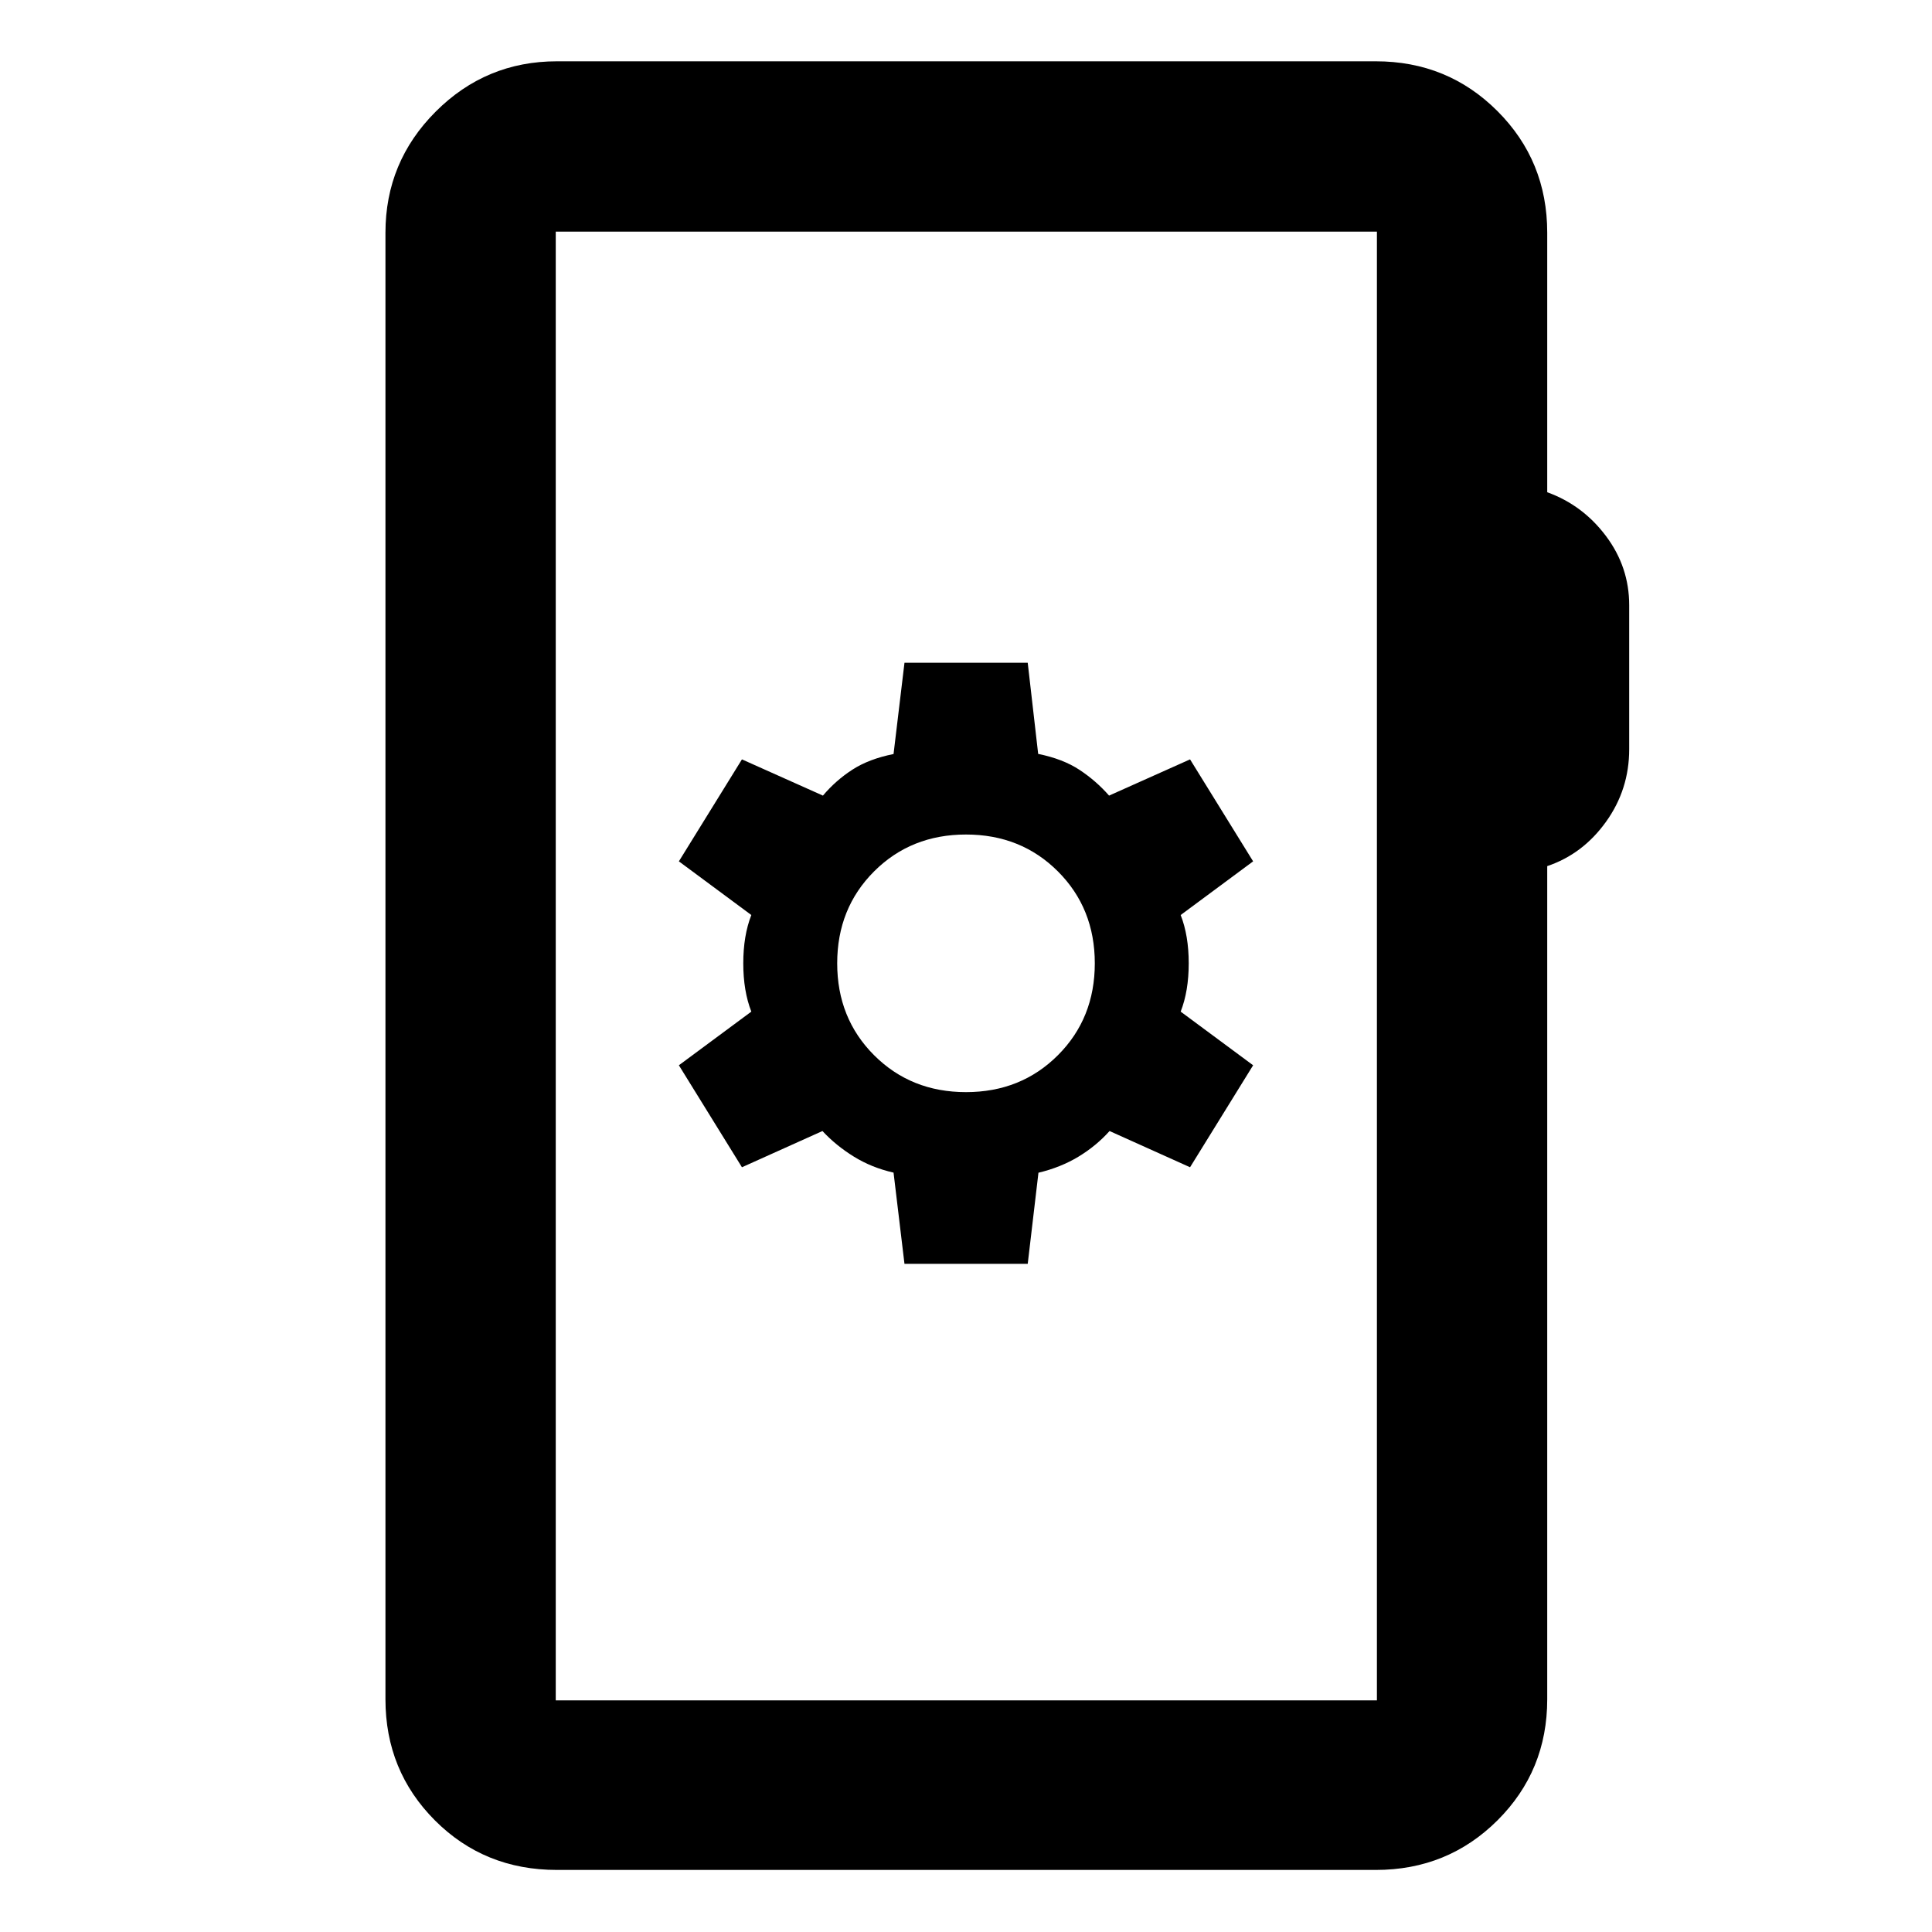 <svg xmlns="http://www.w3.org/2000/svg" height="40" viewBox="0 -960 960 960" width="40"><path d="M276.72-30.84q-36.04 0-60.61-24.62-24.58-24.63-24.58-60.19v-728.7q0-35.22 24.98-60.2 24.99-24.99 60.21-24.99h406.9q35.72 0 60.45 24.74 24.74 24.73 24.74 60.45v128.94q17.68 6.4 29.21 21.79 11.52 15.38 11.52 34.36v71.52q0 20.02-11.52 36.08-11.53 16.07-29.21 22.03v413.98q0 35.56-24.74 60.19-24.73 24.62-60.45 24.62h-406.9Zm-.57-84.25h408.03v-729.82H276.15v729.82Zm0 0v-729.82 729.82ZM449.43-332h61.24l5.33-45.28q11.07-2.64 19.87-7.97 8.8-5.32 15.46-12.75l40 18 31.34-50.67-36-26.66q4-10.24 4-24 0-13.77-4-24l36-26.67-31.34-50.67-40.24 18q-6.42-7.33-14.67-12.78-8.25-5.45-20.56-7.94l-5.19-45.28h-61.24L444-585.33q-12.17 2.43-20.42 7.75-8.25 5.32-14.67 12.91l-40.24-18L337.33-532l36 26.67q-4 10.23-4 24 0 13.76 4 24l-36 26.66L368.67-380l40-18q6.66 7.17 15.53 12.67 8.87 5.51 19.8 8l5.43 45.33ZM480-417.33q-27.33 0-45.67-18.34Q416-454 416-481.33q0-27.34 18.33-45.67 18.34-18.33 45.67-18.33 27.33 0 45.67 18.33Q544-508.67 544-481.33q0 27.33-18.33 45.66-18.34 18.34-45.67 18.34Z"/></svg>
